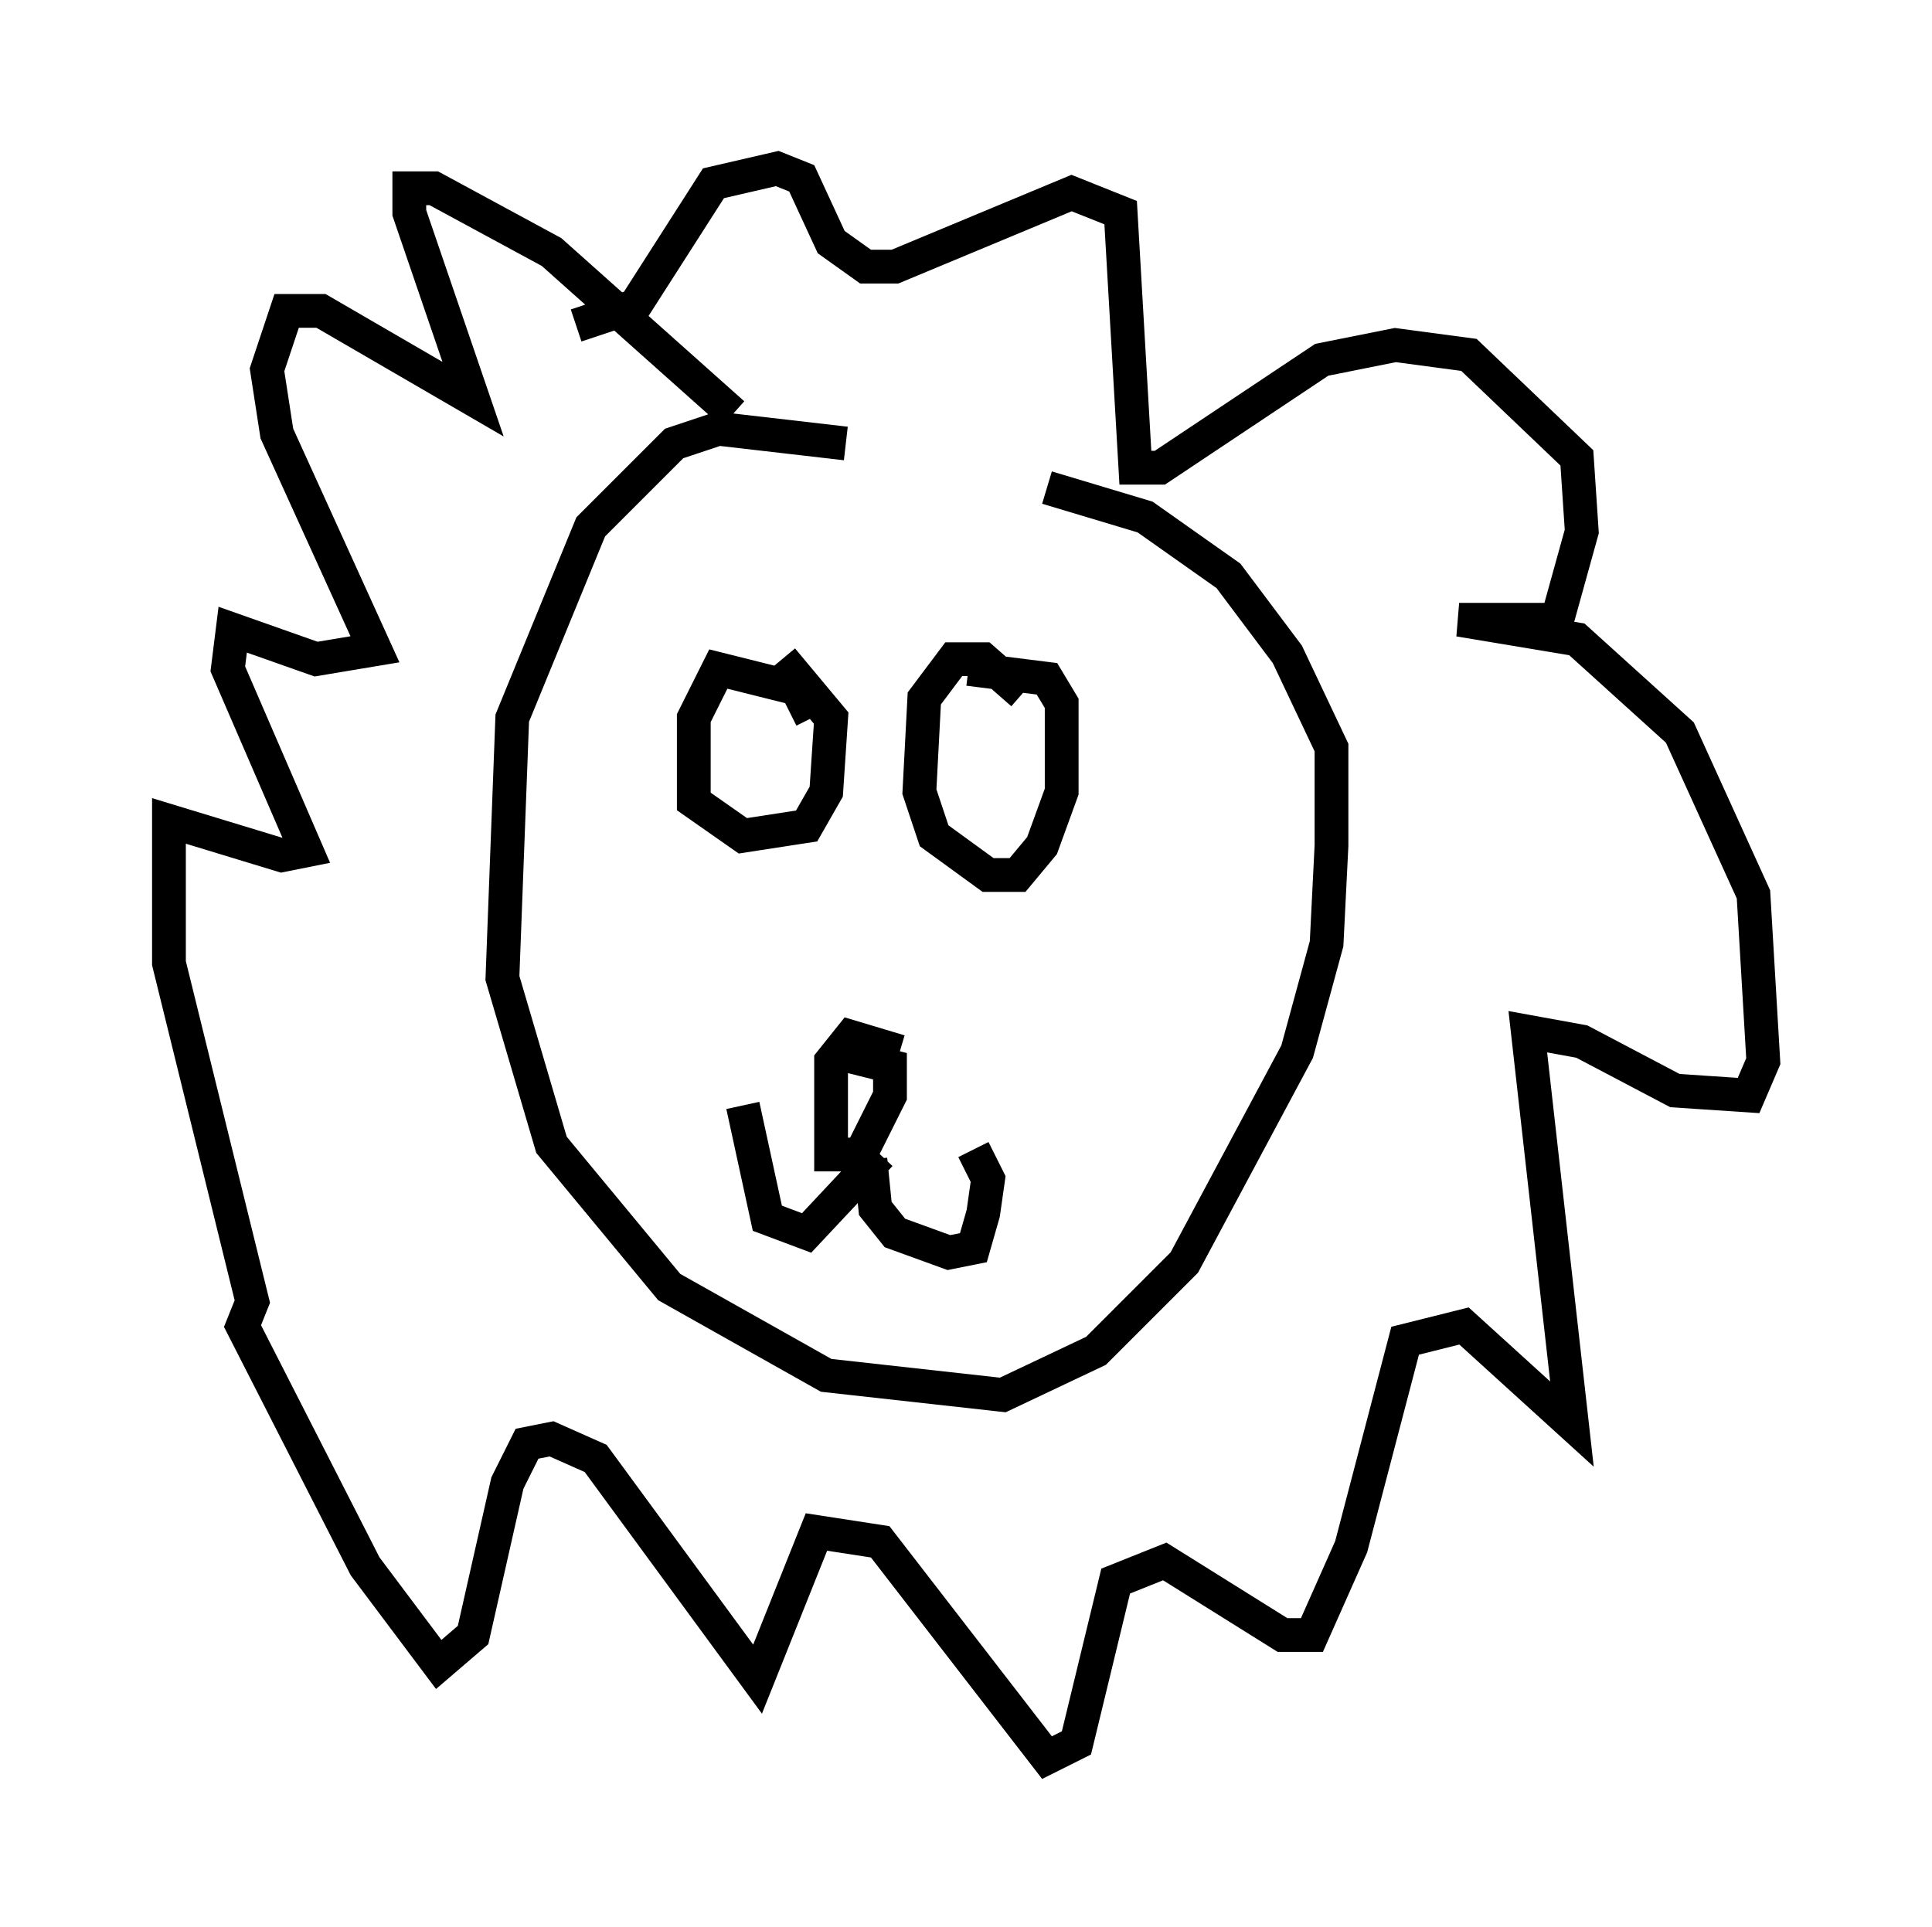<?xml version="1.0" encoding="utf-8" ?>
<svg baseProfile="full" height="57.061" version="1.1" width="57.207" xmlns="http://www.w3.org/2000/svg" xmlns:ev="http://www.w3.org/2001/xml-events" xmlns:xlink="http://www.w3.org/1999/xlink"><defs /><rect fill="white" height="57.061" width="57.207" x="0" y="0" /><path d="M28.095, 14.587 m-3.05, -1.453 l-3.777, -0.436 -1.307, 0.436 l-2.469, 2.469 -2.324, 5.665 l-0.291, 7.698 1.453, 4.939 l3.486, 4.212 4.648, 2.615 l5.229, 0.581 2.76, -1.307 l2.615, -2.615 3.341, -6.246 l0.872, -3.196 0.145, -2.905 l0.0, -2.905 -1.307, -2.76 l-1.743, -2.324 -2.469, -1.743 l-2.905, -0.872 m-6.972, 6.827 l-0.436, -0.872 -2.324, -0.581 l-0.726, 1.453 0.0, 2.469 l1.453, 1.017 1.888, -0.291 l0.581, -1.017 0.145, -2.179 l-1.453, -1.743 m7.117, 1.017 l-1.162, -1.017 -0.872, 0.0 l-0.872, 1.162 -0.145, 2.76 l0.436, 1.307 1.598, 1.162 l0.872, 0.0 0.726, -0.872 l0.581, -1.598 0.0, -2.615 l-0.436, -0.726 -2.324, -0.291 m-2.034, 11.33 l-1.453, -0.436 -0.581, 0.726 l0.0, 2.76 0.872, 0.0 l0.872, -1.743 0.0, -0.872 l-1.743, -0.436 m1.453, 3.05 l-2.179, 2.324 -1.162, -0.436 l-0.726, -3.341 m3.777, 1.598 l0.145, 1.453 0.581, 0.726 l1.598, 0.581 0.726, -0.145 l0.291, -1.017 0.145, -1.017 l-0.436, -0.872 m-7.117, -21.788 l-5.374, -4.793 -3.486, -1.888 l-0.726, 0.0 0.0, 0.726 l1.888, 5.52 -4.503, -2.615 l-1.017, 0.0 -0.581, 1.743 l0.291, 1.888 2.905, 6.391 l-1.743, 0.291 -2.469, -0.872 l-0.145, 1.162 2.324, 5.374 l-0.726, 0.145 -3.341, -1.017 l0.0, 4.212 2.469, 10.022 l-0.291, 0.726 3.631, 7.117 l2.179, 2.905 1.017, -0.872 l1.017, -4.503 0.581, -1.162 l0.726, -0.145 1.307, 0.581 l4.793, 6.536 1.743, -4.358 l1.888, 0.291 4.939, 6.391 l0.872, -0.436 1.162, -4.793 l1.453, -0.581 3.486, 2.179 l0.872, 0.0 1.162, -2.615 l1.598, -6.101 1.743, -0.436 l3.196, 2.905 -1.307, -11.62 l1.598, 0.291 2.76, 1.453 l2.179, 0.145 0.436, -1.017 l-0.291, -4.939 -2.179, -4.793 l-3.05, -2.76 -3.486, -0.581 l2.905, 0.0 0.726, -2.615 l-0.145, -2.179 -3.196, -3.05 l-2.179, -0.291 -2.179, 0.436 l-4.793, 3.196 -0.726, 0.0 l-0.436, -7.553 -1.453, -0.581 l-5.229, 2.179 -0.872, 0.0 l-1.017, -0.726 -0.872, -1.888 l-0.726, -0.291 -1.888, 0.436 l-2.324, 3.631 -1.743, 0.581 " fill="none" stroke="black" stroke-width="1" /></svg>